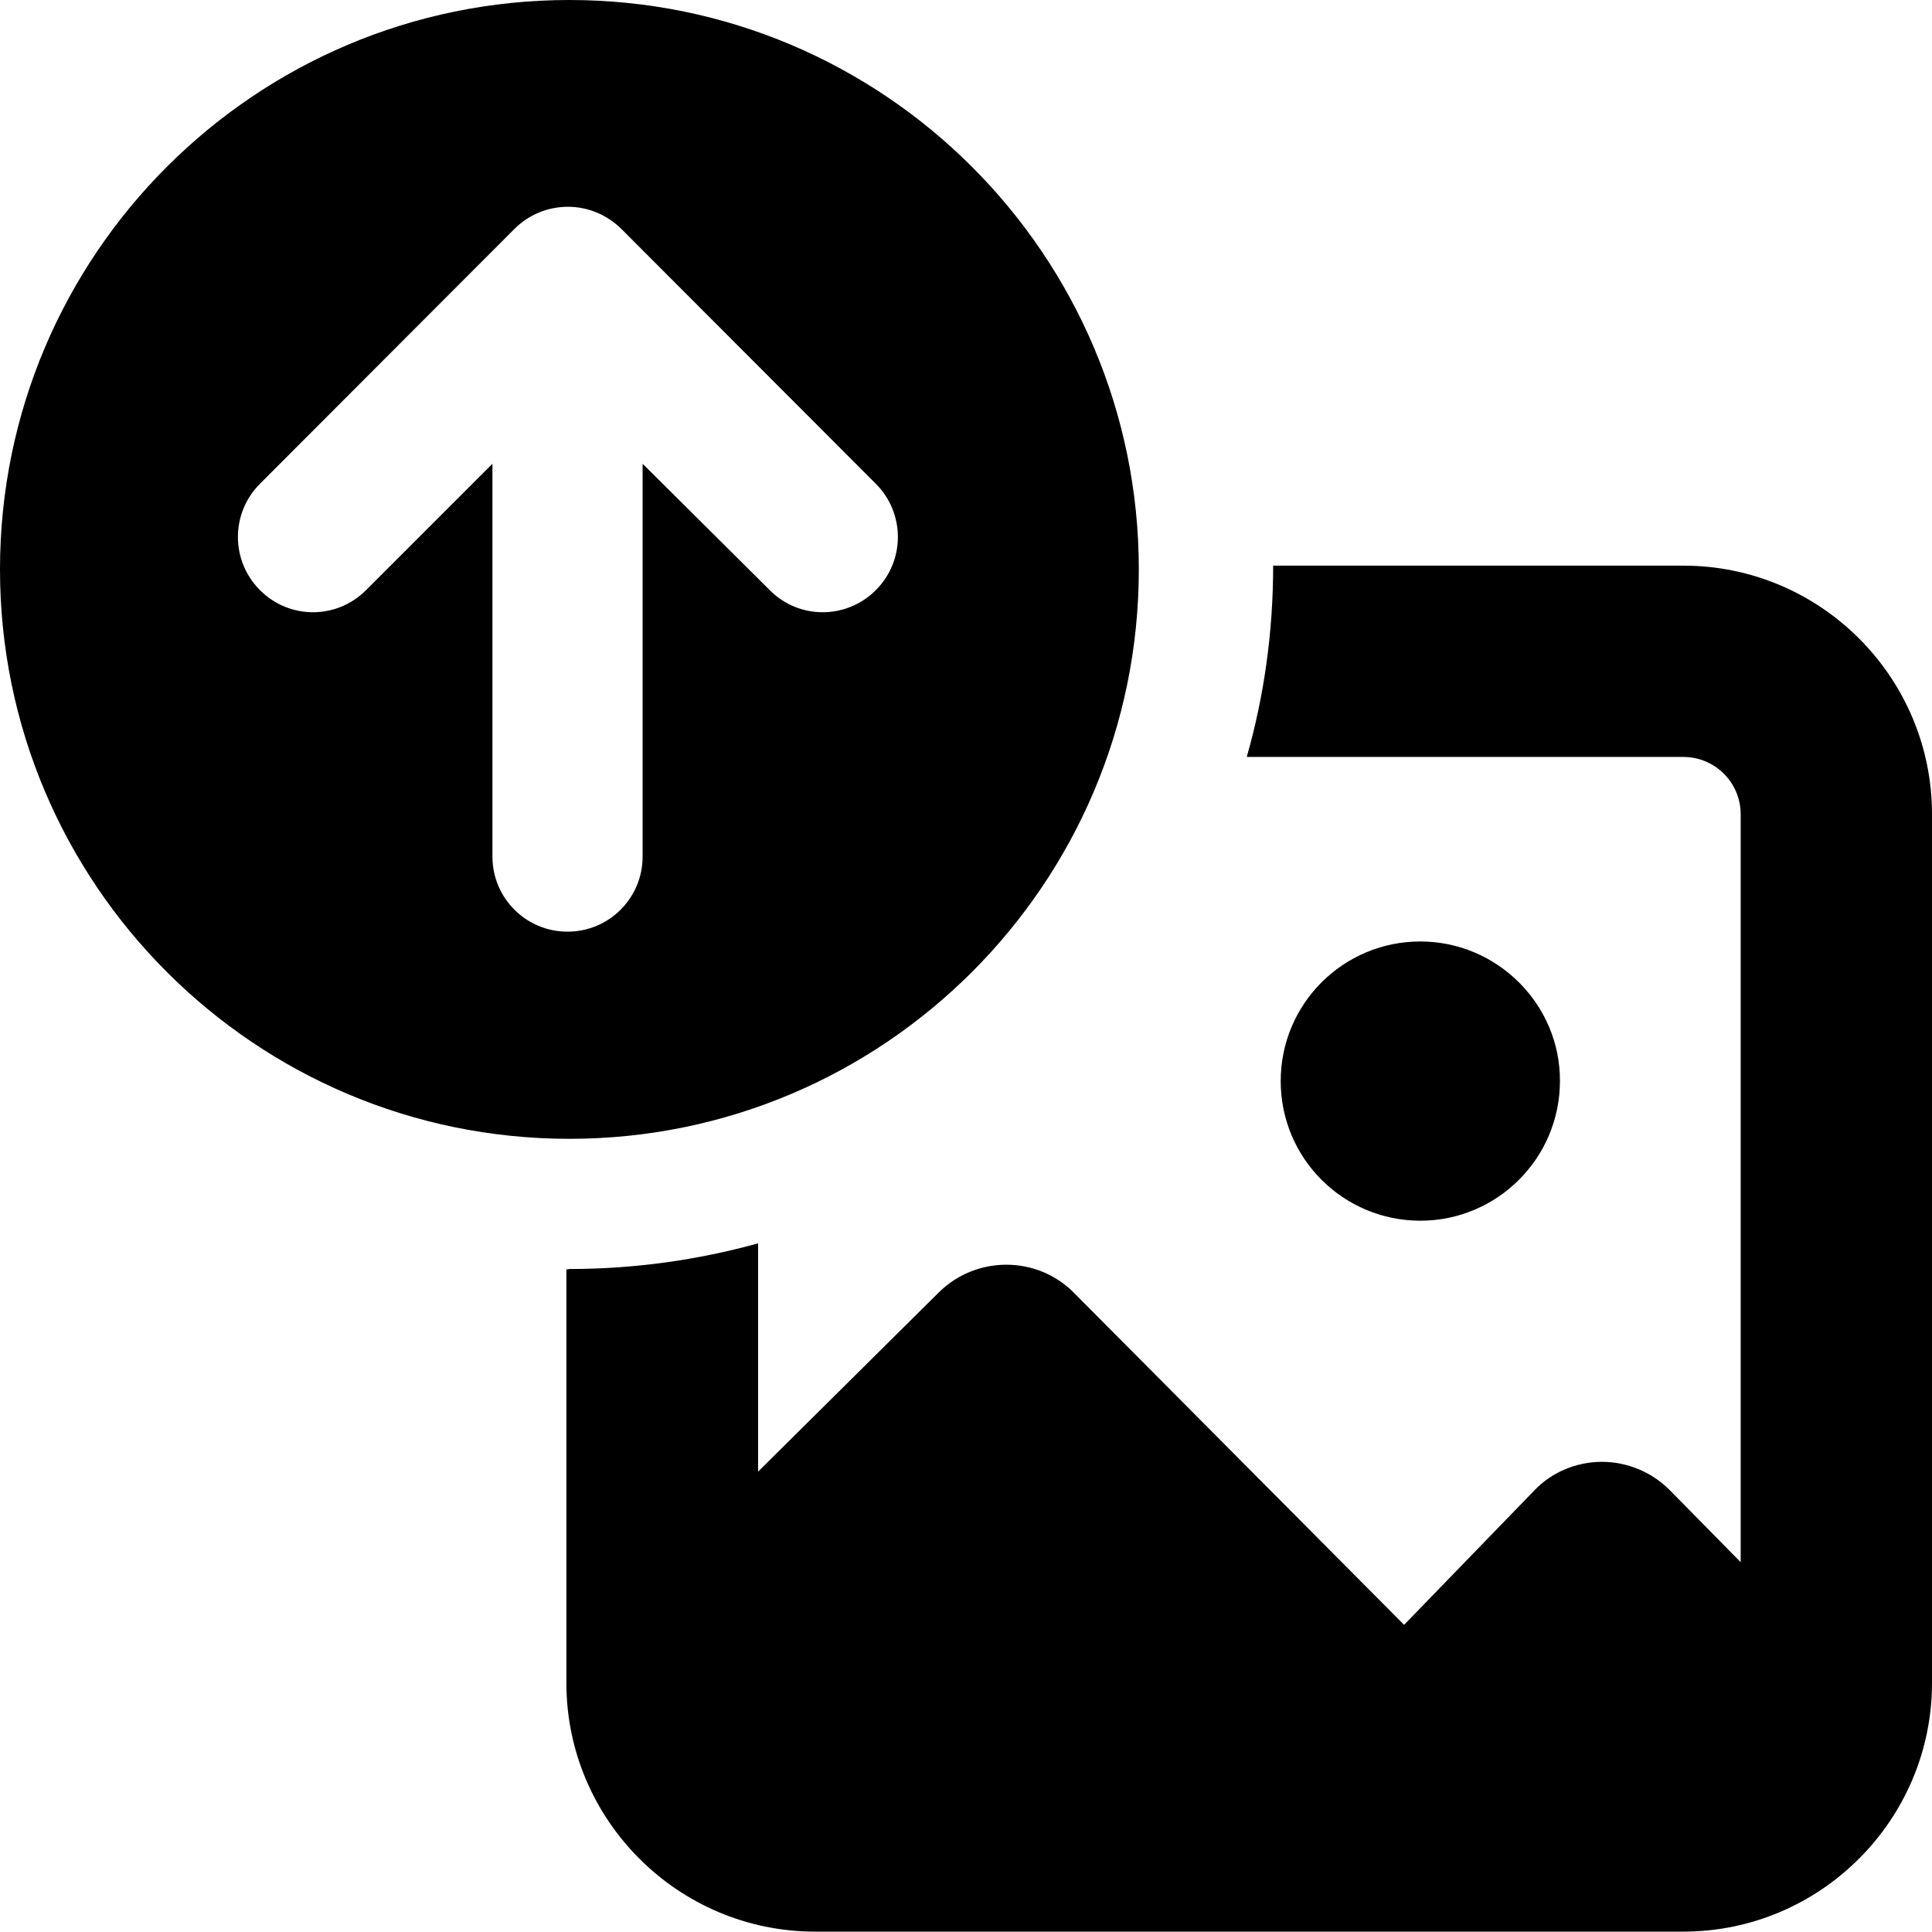 <svg xmlns="http://www.w3.org/2000/svg" viewBox="0 0 512 512" width="16" height="16" aria-hidden="true" class="_24ydrq0 _1286nb14b _1286nb12q2"><path d="M150.9 301.8c83.3 0 150.9-67.6 150.9-150.9S234.2 0 150.9 0 0 67.6 0 150.9s67.6 150.9 150.9 150.9m19.4-178.9V227c0 11-8.9 19.9-19.9 19.9s-19.9-8.9-19.9-19.9V122.9L97 156.4c-7.8 7.8-20.3 7.8-28.1 0s-7.8-20.4 0-28.2l67.5-67.6c3.7-3.7 8.8-5.8 14.1-5.8s10.3 2.1 14.1 5.8l67.5 67.6c7.8 7.8 7.8 20.4 0 28.2s-20.4 7.8-28.1 0zm-20.2 213.5V446c0 36.3 29.6 65.9 65.9 65.9h230.1c36.3 0 65.9-29.6 65.9-65.9V215.8c0-36.3-29.5-65.9-65.9-65.9H337.4c0 17.6-2.4 34.6-7 50.7h115.7c8.4 0 15.2 6.8 15.2 15.2V414l-18.7-19c-4.8-4.9-11.4-7.6-18.1-7.6-6.8 0-13.4 2.8-18 7.7l-34.4 35.5-87.5-88c-9.8-9.9-25.9-9.9-35.8-.1L200.9 390v-60.5c-15.9 4.4-32.7 6.8-50 6.8-.3.1-.5.1-.8.1m226.3-86.9c-20.4 0-37 16.5-37 37s16.6 37 37 37 37-16.6 37-37c.1-20.3-16.6-37-37-37"></path></svg>